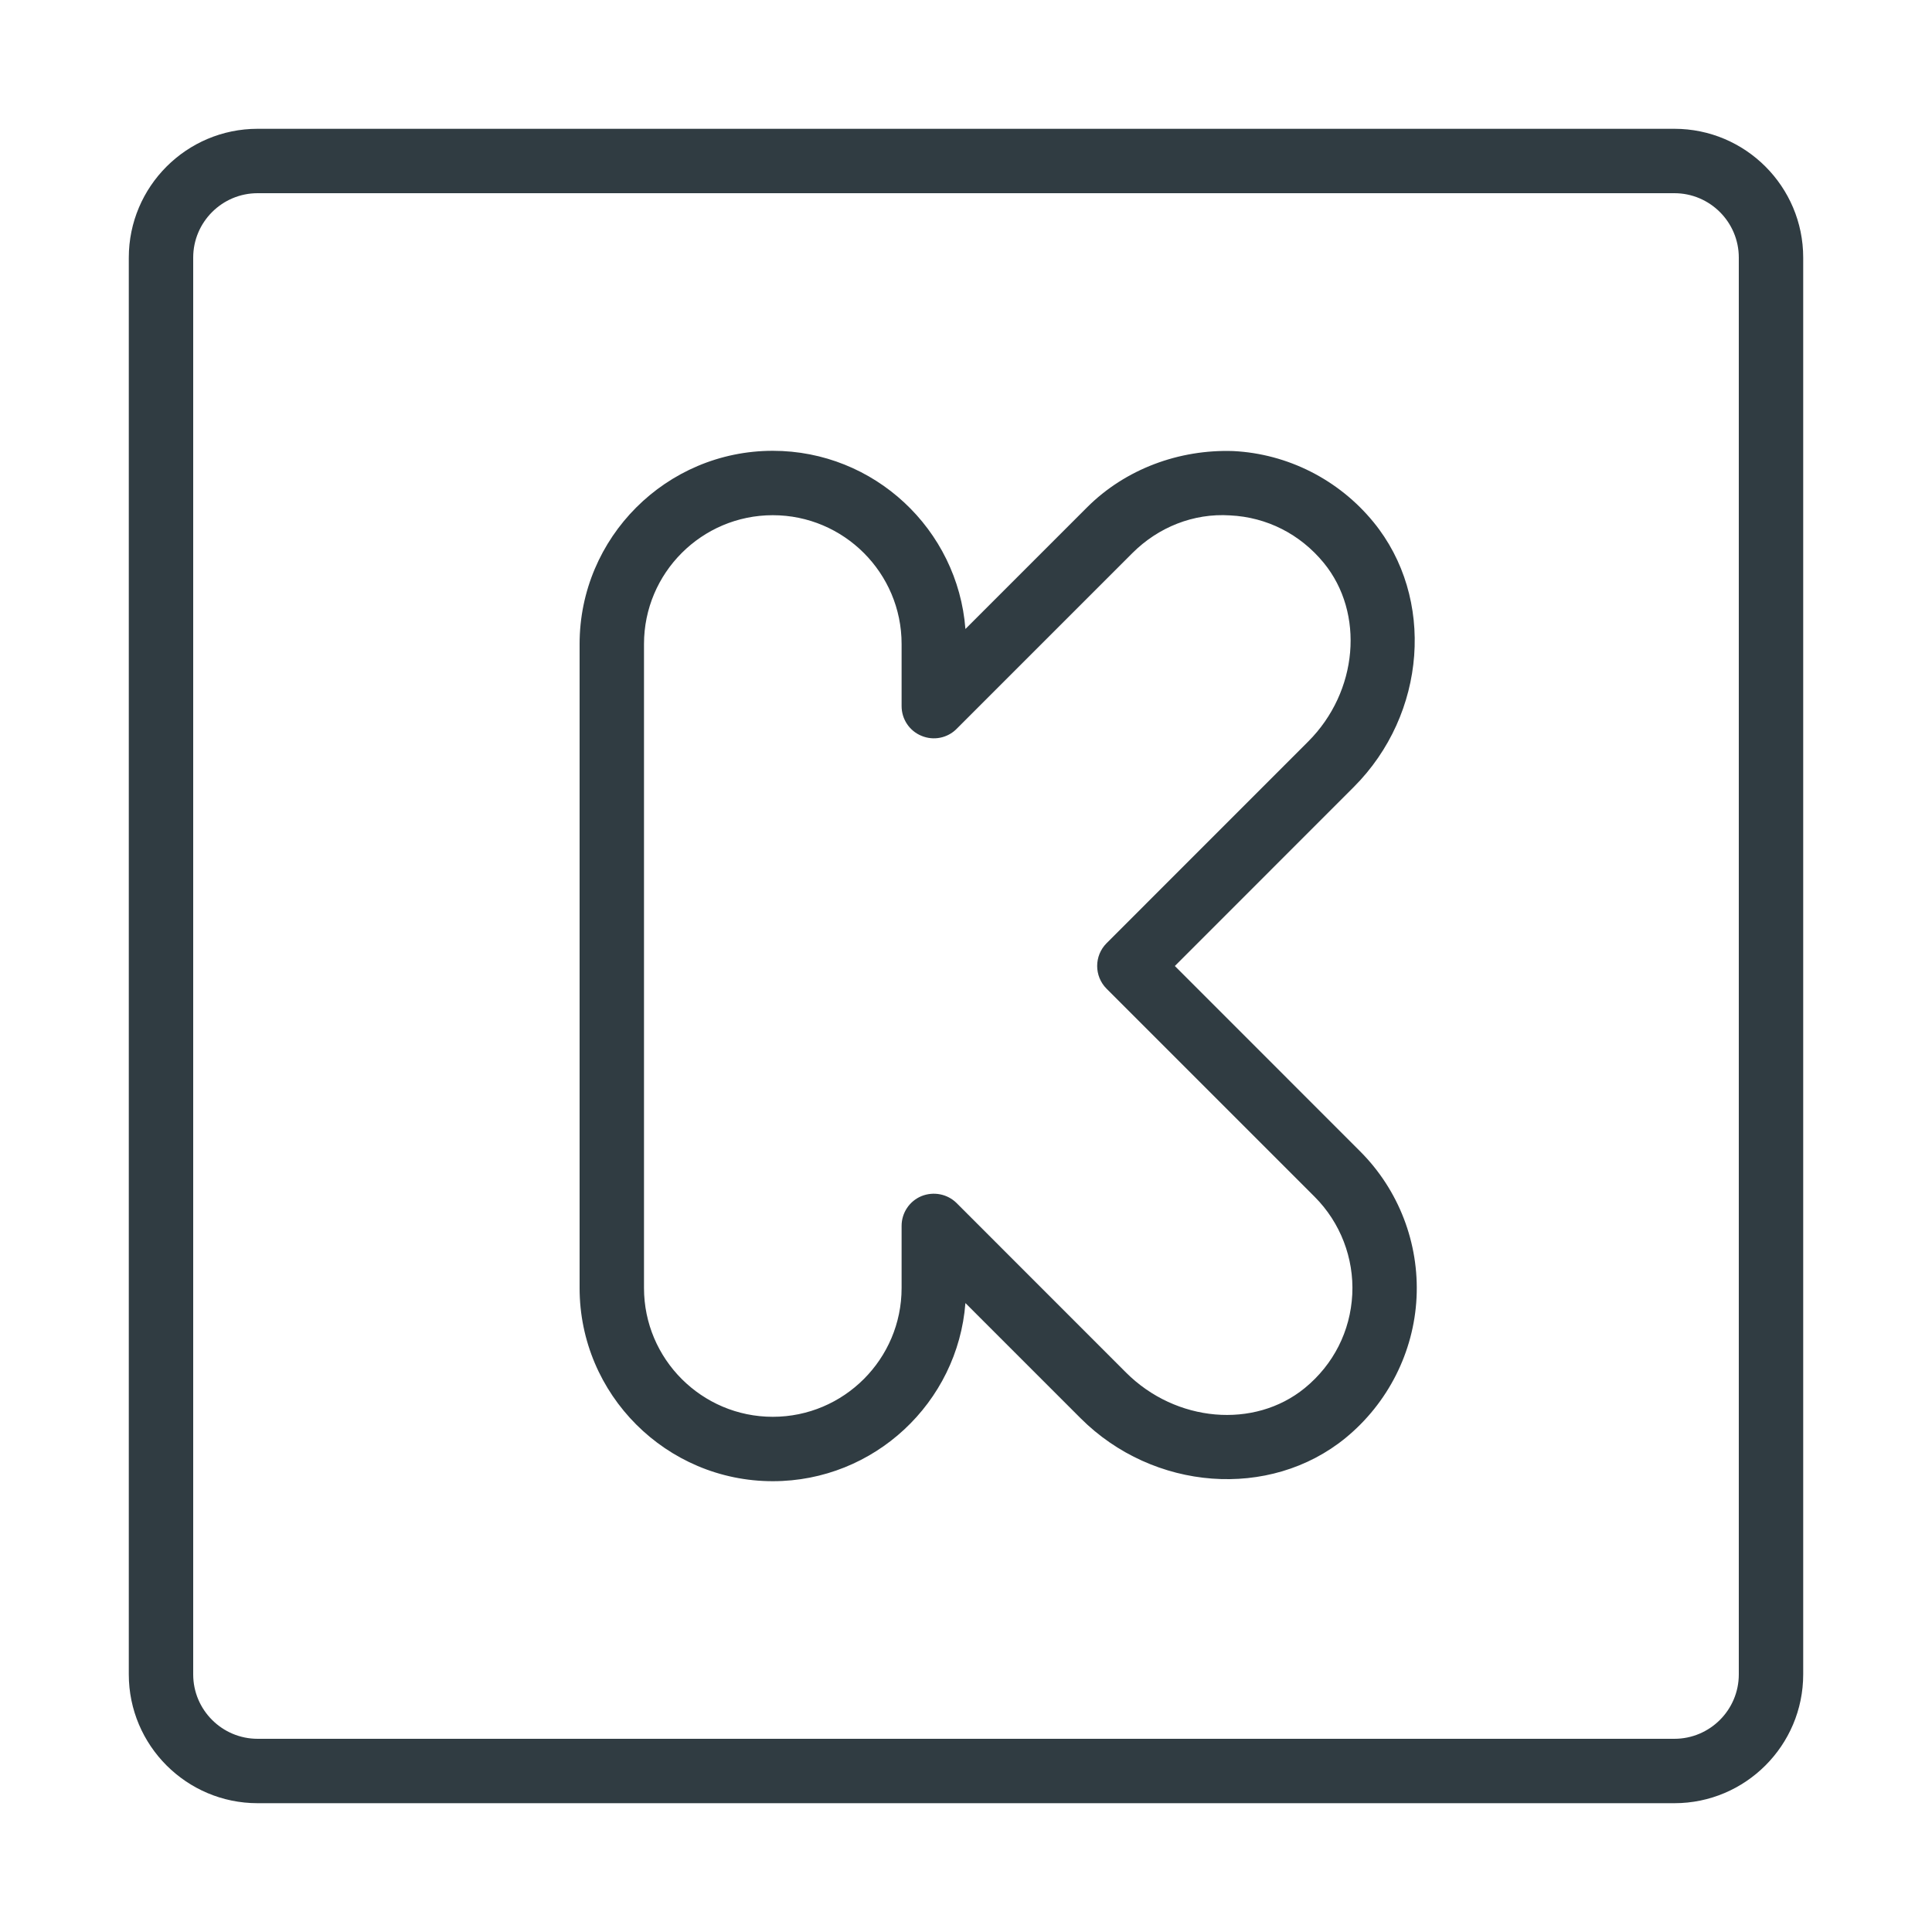 <?xml version="1.0" encoding="iso-8859-1"?>
<!-- Generator: Adobe Illustrator 21.0.0, SVG Export Plug-In . SVG Version: 6.00 Build 0)  -->
<svg version="1.1" id="Layer_1" xmlns="http://www.w3.org/2000/svg" xmlns:xlink="http://www.w3.org/1999/xlink" x="0px" y="0px"
	 viewBox="0 0 30 30" enable-background="new 0 0 30 30" xml:space="preserve">
<g>
	<g id="XMLID_1541_">
		<path fill="#303C42" d="M26,28H4c-1.103,0-2-0.897-2-2V4c0-1.103,0.897-2,2-2h22c1.103,0,2,0.897,2,2v22
			C28,27.103,27.103,28,26,28z M4,3C3.449,3,3,3.448,3,4v22c0,0.552,0.449,1,1,1h22
			c0.551,0,1-0.448,1-1V4c0-0.552-0.449-1-1-1H4z"/>
	</g>
	<g>
		<path fill="#303C42" d="M12,23c-1.654,0-3-1.346-3-3V10c0-1.654,1.346-3,3-3
			c1.576,0,2.872,1.221,2.991,2.767l1.888-1.888
			c0.599-0.599,1.434-0.903,2.271-0.875c0.845,0.042,1.639,0.444,2.178,1.104
			c0.96,1.174,0.826,2.981-0.308,4.114L18.243,15l2.878,2.879
			c0.598,0.598,0.917,1.425,0.875,2.271c-0.042,0.845-0.444,1.639-1.103,2.179
			c-1.175,0.96-2.983,0.824-4.115-0.308l-1.787-1.787C14.872,21.779,13.576,23,12,23z
			 M12,8c-1.103,0-2,0.897-2,2v10c0,1.103,0.897,2,2,2s2-0.897,2-2v-0.965
			c0-0.202,0.122-0.385,0.309-0.462c0.187-0.075,0.402-0.034,0.545,0.108
			l2.631,2.632c0.774,0.774,1.992,0.88,2.775,0.241
			c0.447-0.366,0.709-0.884,0.738-1.455c0.028-0.563-0.185-1.115-0.583-1.514
			l-3.232-3.232c-0.195-0.195-0.195-0.512,0-0.707l3.131-3.132
			c0.774-0.774,0.88-1.993,0.241-2.774C20.188,8.293,19.672,8.031,19.101,8.003
			C18.531,7.966,17.985,8.188,17.586,8.586l-2.732,2.732
			c-0.143,0.144-0.358,0.186-0.545,0.108C14.122,11.35,14,11.167,14,10.965V10
			C14,8.897,13.103,8,12,8z"/>
	</g>
</g>
<g>
</g>
<g>
</g>
<g>
</g>
<g>
</g>
<g>
</g>
<g>
</g>
<g>
</g>
<g>
</g>
<g>
</g>
<g>
</g>
<g>
</g>
<g>
</g>
<g>
</g>
<g>
</g>
<g>
</g>
</svg>
